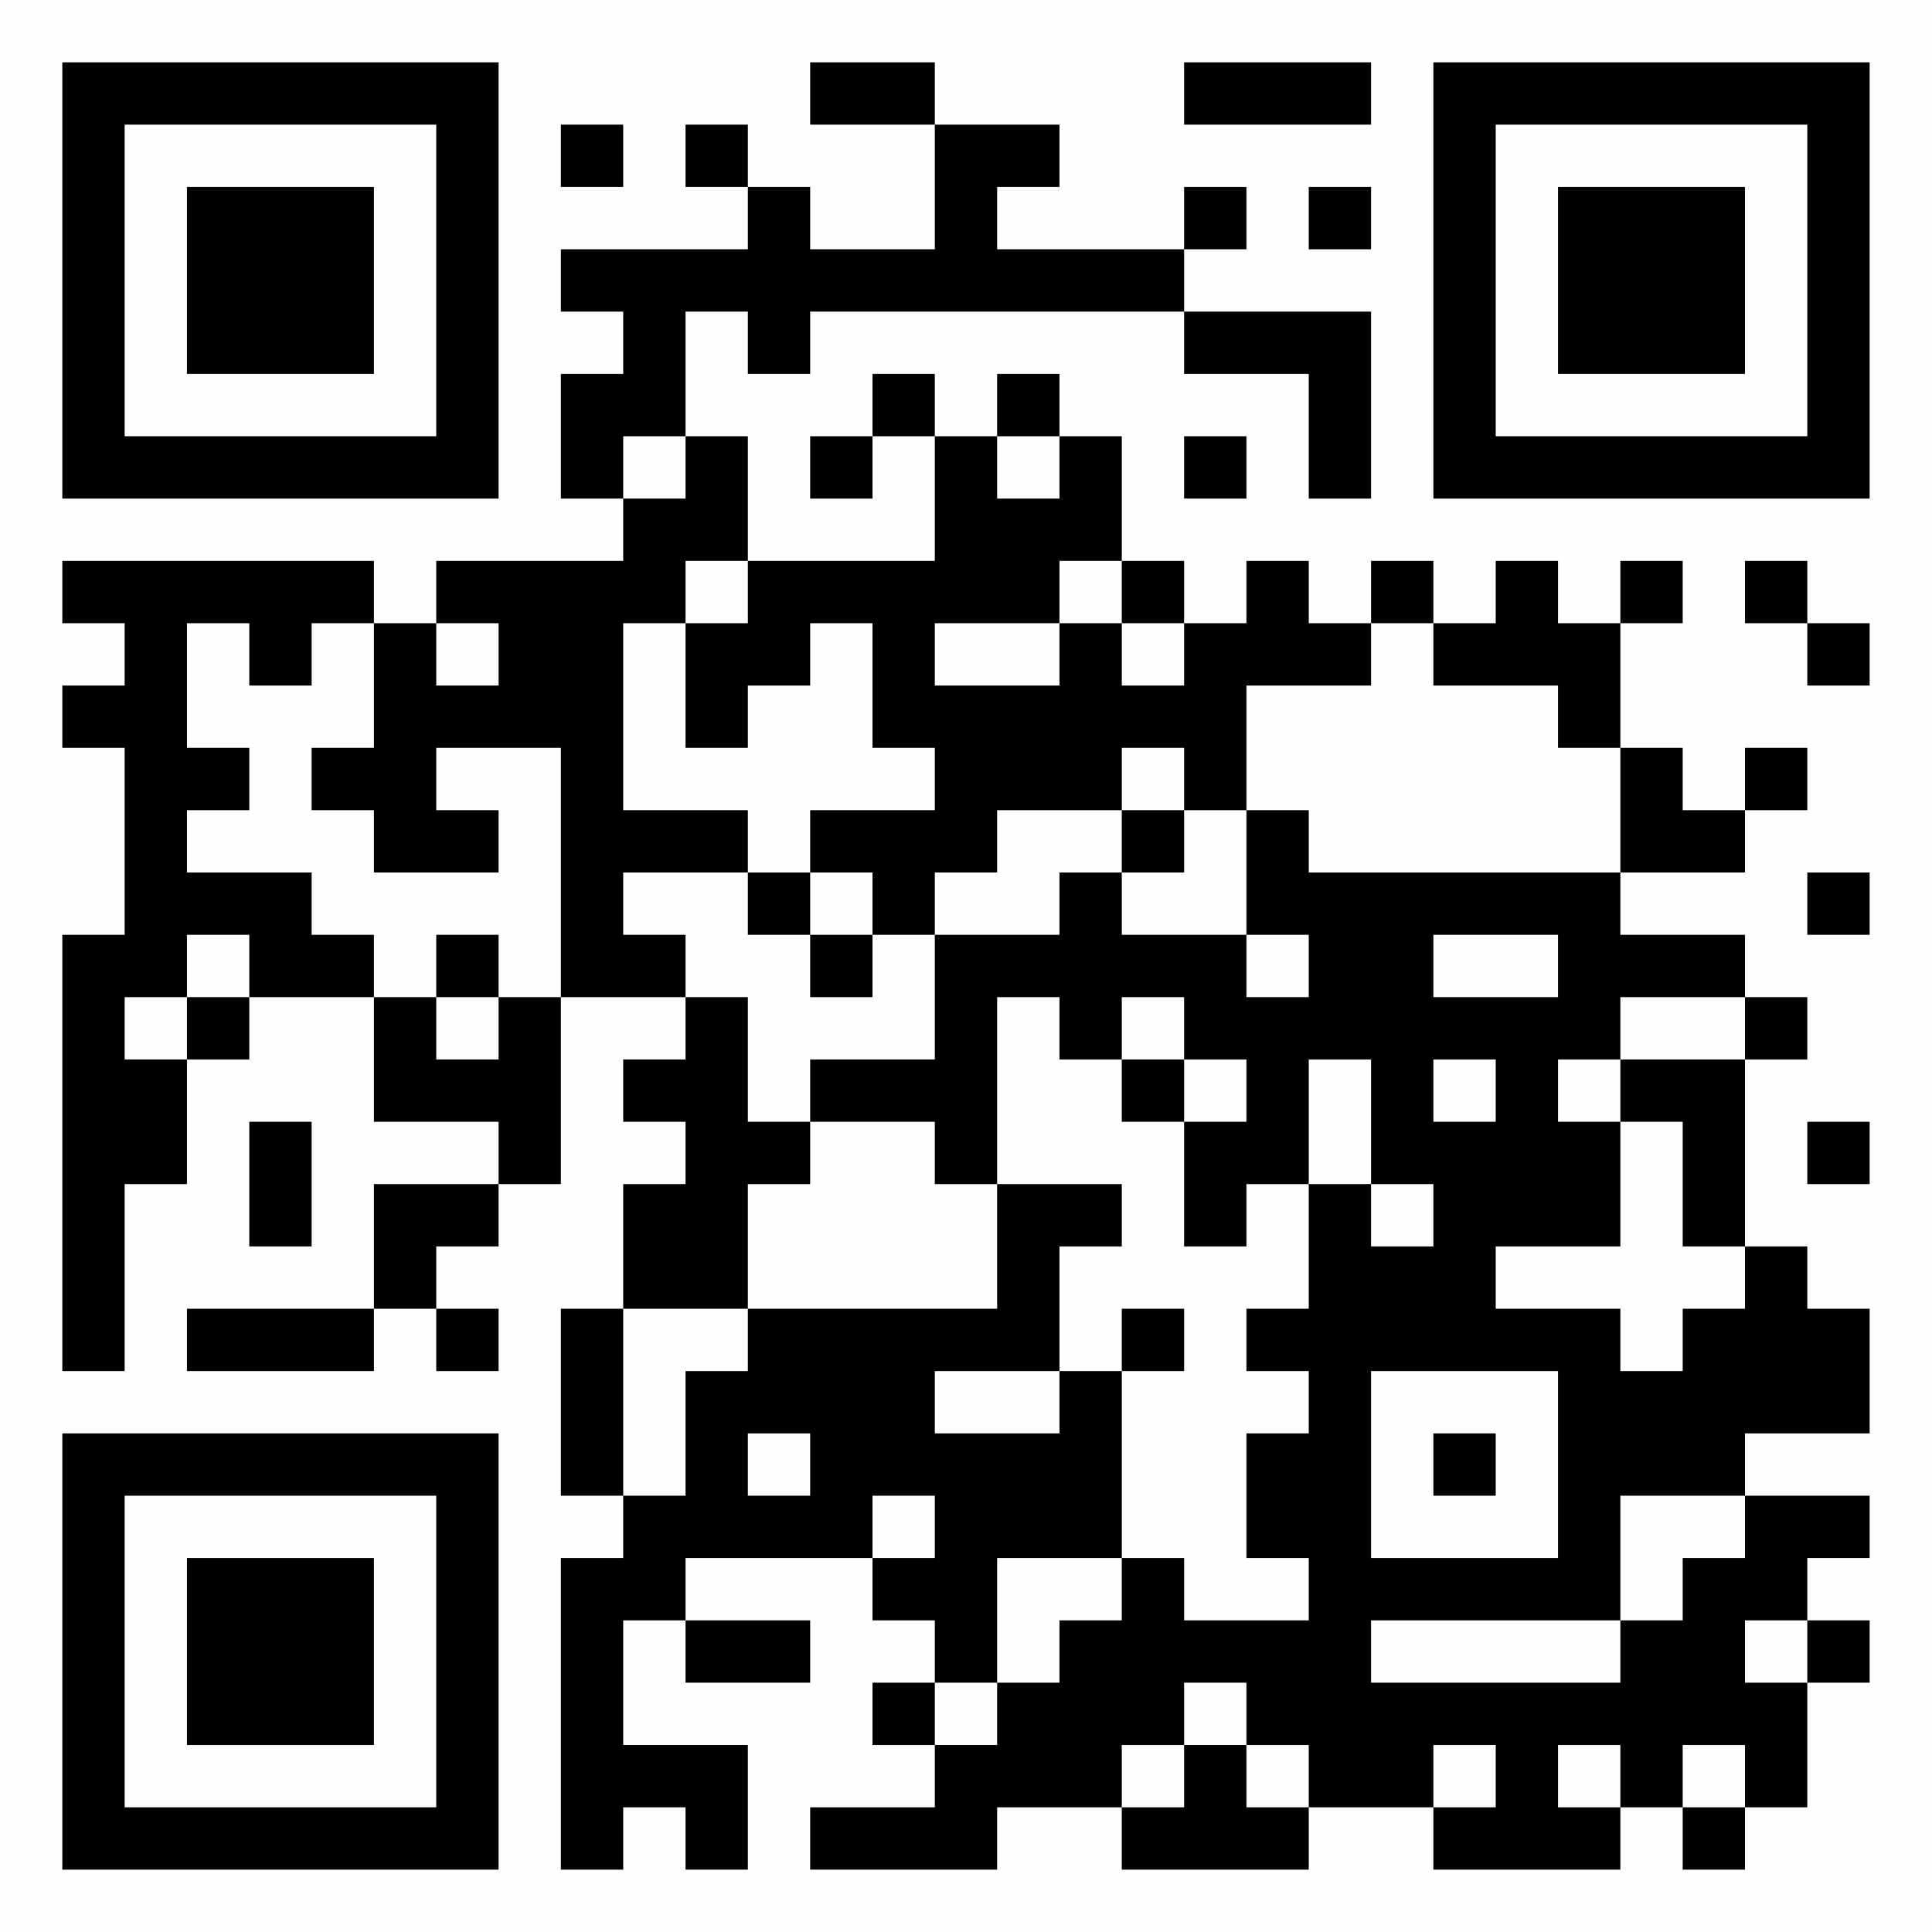 <?xml version="1.0" encoding="UTF-8"?>
<svg xmlns="http://www.w3.org/2000/svg" version="1.1" width="400" height="400" viewBox="0 0 400 400"><rect x="0" y="0" width="400" height="400" fill="#fefefe"/><g transform="scale(12.903)"><g transform="translate(1,1)"><path fill-rule="evenodd" d="M12 0L12 1L14 1L14 3L12 3L12 2L11 2L11 1L10 1L10 2L11 2L11 3L8 3L8 4L9 4L9 5L8 5L8 7L9 7L9 8L6 8L6 9L5 9L5 8L0 8L0 9L1 9L1 10L0 10L0 11L1 11L1 14L0 14L0 21L1 21L1 18L2 18L2 16L3 16L3 15L5 15L5 17L7 17L7 18L5 18L5 20L2 20L2 21L5 21L5 20L6 20L6 21L7 21L7 20L6 20L6 19L7 19L7 18L8 18L8 15L10 15L10 16L9 16L9 17L10 17L10 18L9 18L9 20L8 20L8 23L9 23L9 24L8 24L8 29L9 29L9 28L10 28L10 29L11 29L11 27L9 27L9 25L10 25L10 26L12 26L12 25L10 25L10 24L13 24L13 25L14 25L14 26L13 26L13 27L14 27L14 28L12 28L12 29L15 29L15 28L17 28L17 29L20 29L20 28L22 28L22 29L25 29L25 28L26 28L26 29L27 29L27 28L28 28L28 26L29 26L29 25L28 25L28 24L29 24L29 23L27 23L27 22L29 22L29 20L28 20L28 19L27 19L27 16L28 16L28 15L27 15L27 14L25 14L25 13L27 13L27 12L28 12L28 11L27 11L27 12L26 12L26 11L25 11L25 9L26 9L26 8L25 8L25 9L24 9L24 8L23 8L23 9L22 9L22 8L21 8L21 9L20 9L20 8L19 8L19 9L18 9L18 8L17 8L17 6L16 6L16 5L15 5L15 6L14 6L14 5L13 5L13 6L12 6L12 7L13 7L13 6L14 6L14 8L11 8L11 6L10 6L10 4L11 4L11 5L12 5L12 4L18 4L18 5L20 5L20 7L21 7L21 4L18 4L18 3L19 3L19 2L18 2L18 3L15 3L15 2L16 2L16 1L14 1L14 0ZM18 0L18 1L21 1L21 0ZM8 1L8 2L9 2L9 1ZM20 2L20 3L21 3L21 2ZM9 6L9 7L10 7L10 6ZM15 6L15 7L16 7L16 6ZM18 6L18 7L19 7L19 6ZM10 8L10 9L9 9L9 12L11 12L11 13L9 13L9 14L10 14L10 15L11 15L11 17L12 17L12 18L11 18L11 20L9 20L9 23L10 23L10 21L11 21L11 20L15 20L15 18L17 18L17 19L16 19L16 21L14 21L14 22L16 22L16 21L17 21L17 24L15 24L15 26L14 26L14 27L15 27L15 26L16 26L16 25L17 25L17 24L18 24L18 25L20 25L20 24L19 24L19 22L20 22L20 21L19 21L19 20L20 20L20 18L21 18L21 19L22 19L22 18L21 18L21 16L20 16L20 18L19 18L19 19L18 19L18 17L19 17L19 16L18 16L18 15L17 15L17 16L16 16L16 15L15 15L15 18L14 18L14 17L12 17L12 16L14 16L14 14L16 14L16 13L17 13L17 14L19 14L19 15L20 15L20 14L19 14L19 12L20 12L20 13L25 13L25 11L24 11L24 10L22 10L22 9L21 9L21 10L19 10L19 12L18 12L18 11L17 11L17 12L15 12L15 13L14 13L14 14L13 14L13 13L12 13L12 12L14 12L14 11L13 11L13 9L12 9L12 10L11 10L11 11L10 11L10 9L11 9L11 8ZM16 8L16 9L14 9L14 10L16 10L16 9L17 9L17 10L18 10L18 9L17 9L17 8ZM27 8L27 9L28 9L28 10L29 10L29 9L28 9L28 8ZM2 9L2 11L3 11L3 12L2 12L2 13L4 13L4 14L5 14L5 15L6 15L6 16L7 16L7 15L8 15L8 11L6 11L6 12L7 12L7 13L5 13L5 12L4 12L4 11L5 11L5 9L4 9L4 10L3 10L3 9ZM6 9L6 10L7 10L7 9ZM17 12L17 13L18 13L18 12ZM11 13L11 14L12 14L12 15L13 15L13 14L12 14L12 13ZM28 13L28 14L29 14L29 13ZM2 14L2 15L1 15L1 16L2 16L2 15L3 15L3 14ZM6 14L6 15L7 15L7 14ZM22 14L22 15L24 15L24 14ZM25 15L25 16L24 16L24 17L25 17L25 19L23 19L23 20L25 20L25 21L26 21L26 20L27 20L27 19L26 19L26 17L25 17L25 16L27 16L27 15ZM17 16L17 17L18 17L18 16ZM22 16L22 17L23 17L23 16ZM3 17L3 19L4 19L4 17ZM28 17L28 18L29 18L29 17ZM17 20L17 21L18 21L18 20ZM21 21L21 24L24 24L24 21ZM11 22L11 23L12 23L12 22ZM22 22L22 23L23 23L23 22ZM13 23L13 24L14 24L14 23ZM25 23L25 25L21 25L21 26L25 26L25 25L26 25L26 24L27 24L27 23ZM27 25L27 26L28 26L28 25ZM18 26L18 27L17 27L17 28L18 28L18 27L19 27L19 28L20 28L20 27L19 27L19 26ZM22 27L22 28L23 28L23 27ZM24 27L24 28L25 28L25 27ZM26 27L26 28L27 28L27 27ZM0 0L0 7L7 7L7 0ZM1 1L1 6L6 6L6 1ZM2 2L2 5L5 5L5 2ZM22 0L22 7L29 7L29 0ZM23 1L23 6L28 6L28 1ZM24 2L24 5L27 5L27 2ZM0 22L0 29L7 29L7 22ZM1 23L1 28L6 28L6 23ZM2 24L2 27L5 27L5 24Z" fill="#000000"/></g></g></svg>
